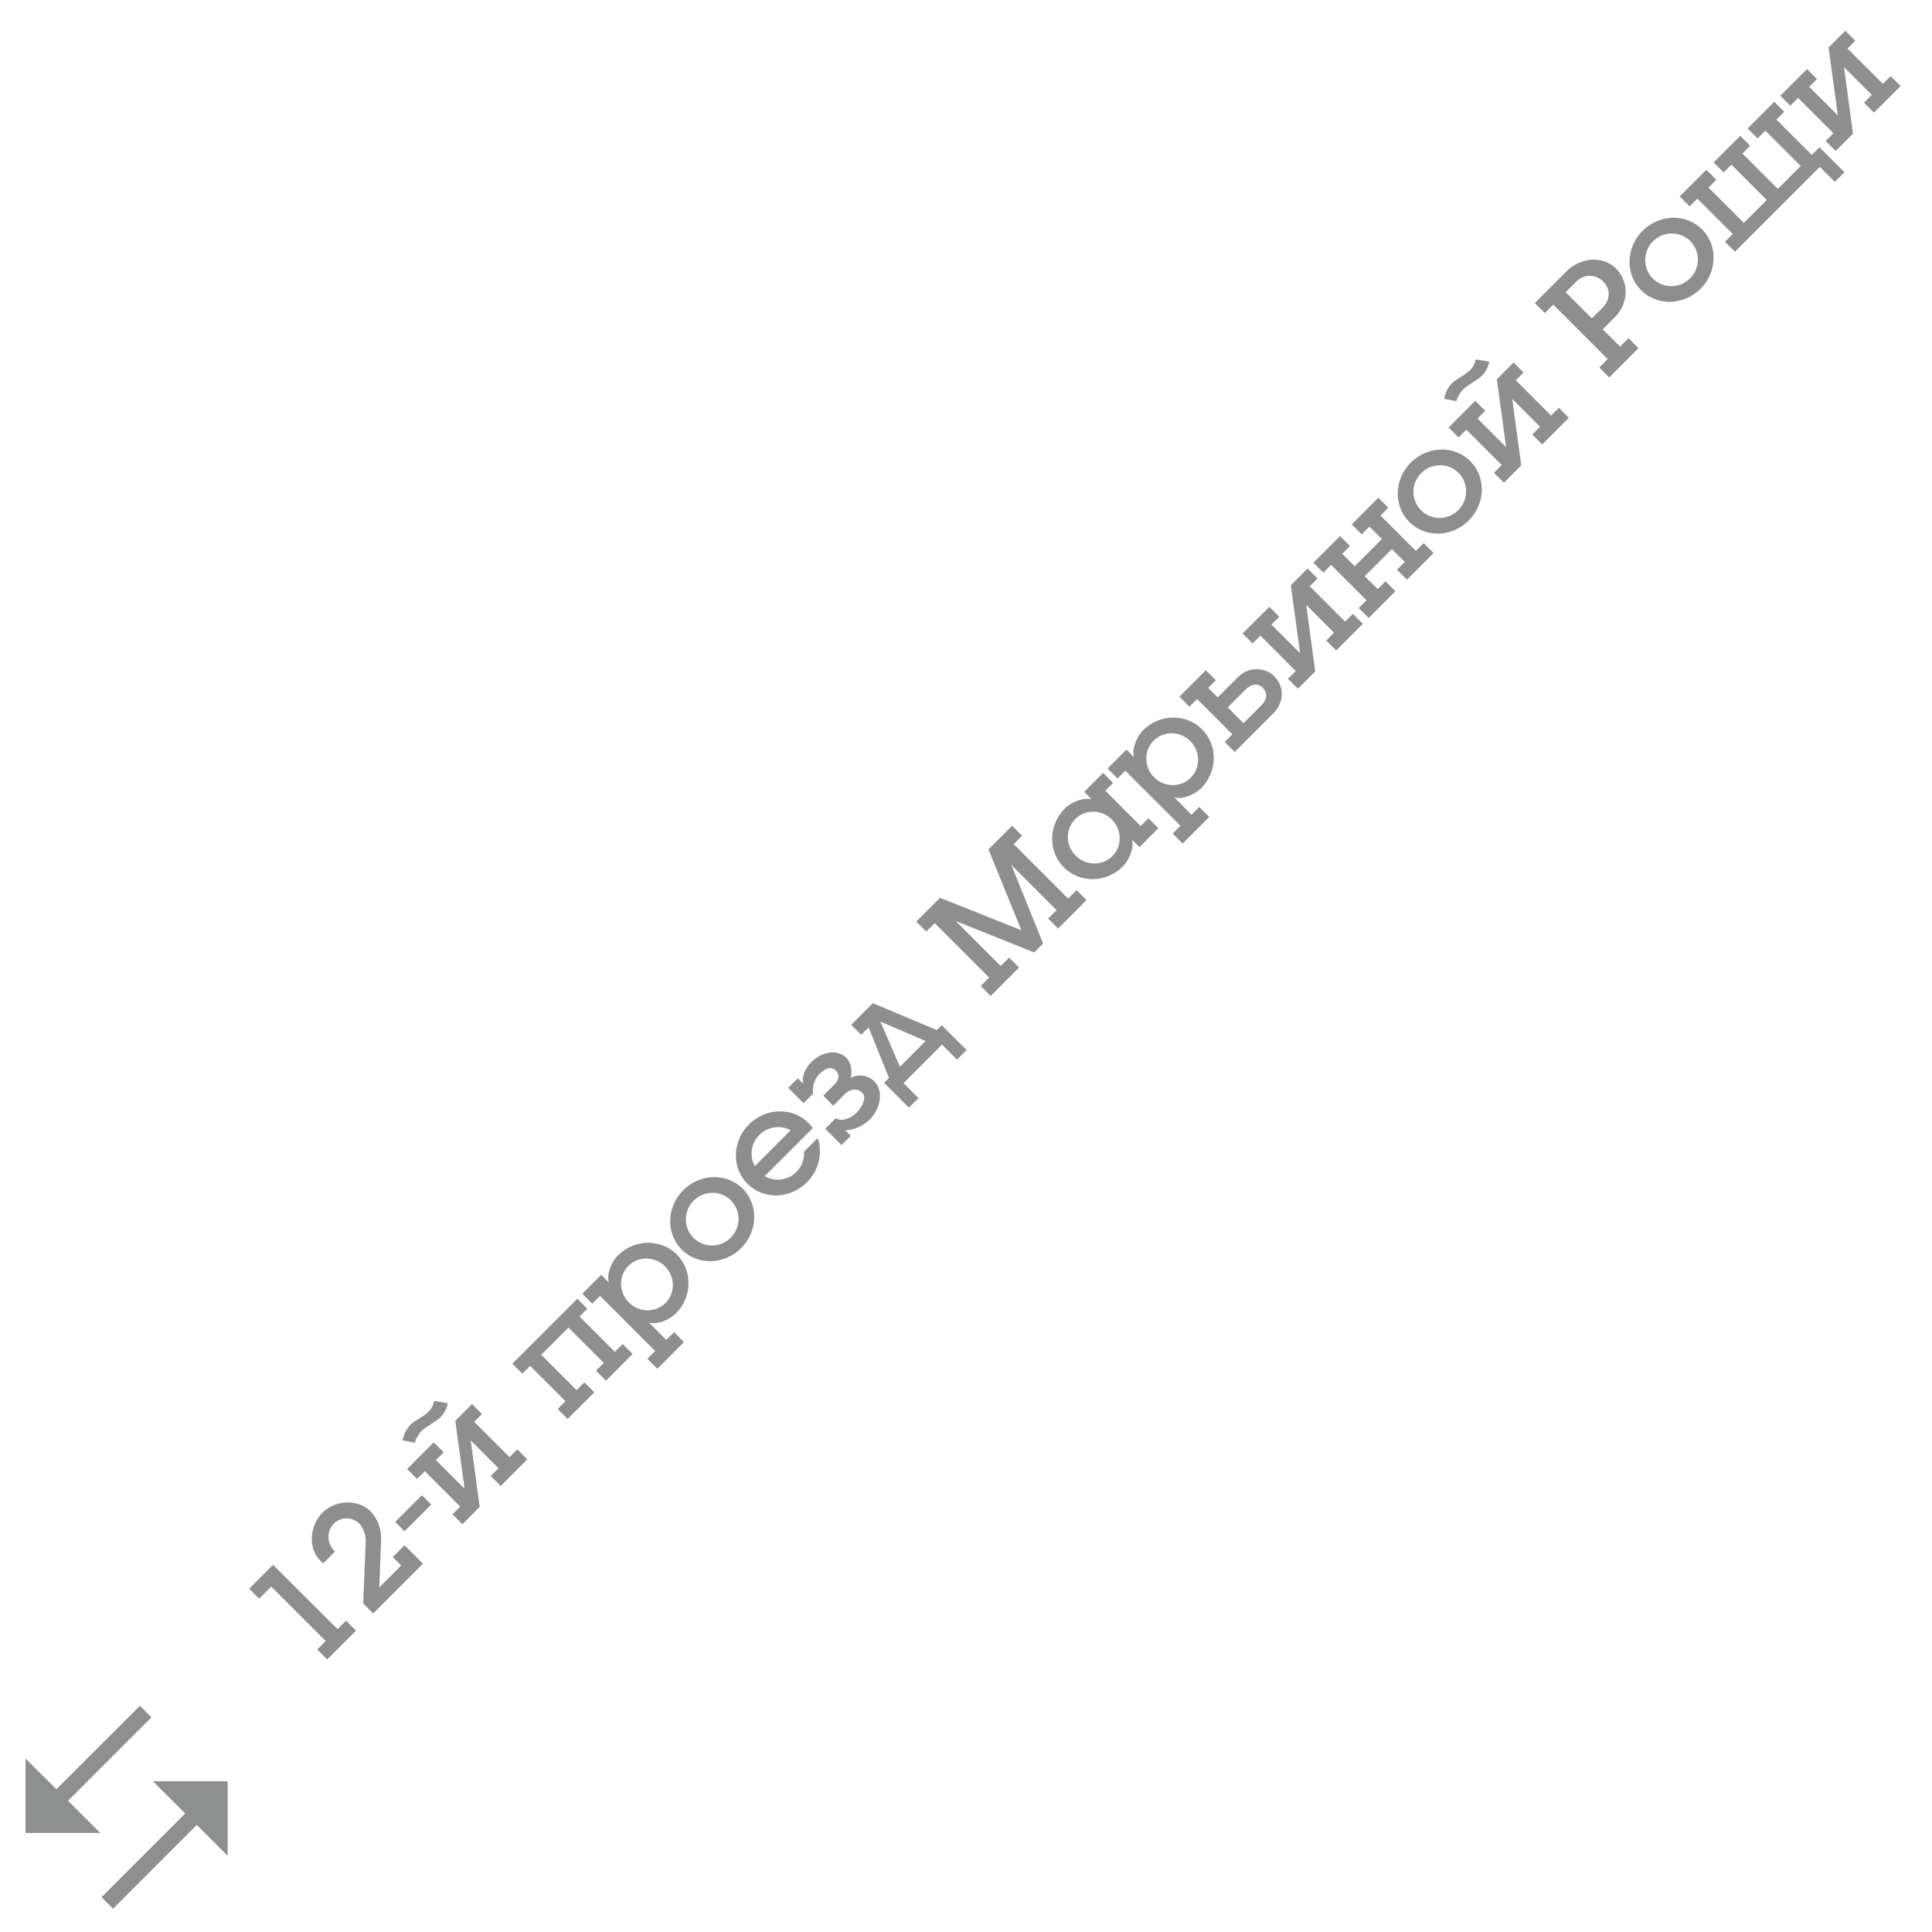 <?xml version="1.0" encoding="utf-8"?>
<!-- Generator: Adobe Illustrator 16.0.0, SVG Export Plug-In . SVG Version: 6.00 Build 0)  -->
<!DOCTYPE svg PUBLIC "-//W3C//DTD SVG 1.1//EN" "http://www.w3.org/Graphics/SVG/1.1/DTD/svg11.dtd">
<svg version="1.1" id="Layer_1" xmlns="http://www.w3.org/2000/svg" xmlns:xlink="http://www.w3.org/1999/xlink" x="0px" y="0px"
	 width="85.04px" height="85.04px" viewBox="0 0 85.04 85.04" enable-background="new 0 0 85.04 85.04" xml:space="preserve">
<g>
	<path fill="#8E8E8E" d="M14.402,73.043l-0.439-0.439l0.372-0.372l-2.395-2.396l-0.533,0.533l-0.44-0.439l1.051-1.051l2.84,2.83
		l0.372-0.373l0.439,0.439L14.402,73.043z"/>
	<path fill="#8E8E8E" d="M16.426,71.019l-0.439-0.438l0.112-2.762c0.005-0.27-0.127-0.598-0.278-0.749
		c-0.312-0.312-0.816-0.315-1.129-0.004c-0.337,0.337-0.304,0.88,0.048,1.231l-0.518,0.518c-0.02-0.02-0.122-0.122-0.142-0.143
		c-0.498-0.498-0.484-1.489,0.117-2.092c0.577-0.576,1.574-0.596,2.102-0.067c0.348,0.348,0.488,0.819,0.475,1.245l-0.078,2.111
		l0.963-0.963l-0.372-0.371l0.518-0.519l0.812,0.812L16.426,71.019z"/>
	<path fill="#8E8E8E" d="M17.805,67.401l-0.41-0.41l1.178-1.178l0.41,0.41L17.805,67.401z"/>
	<path fill="#8E8E8E" d="M19.394,62.374c-0.2,0.199-0.66,0.434-0.836,0.608c-0.103,0.103-0.26,0.338-0.298,0.524l-0.538-0.108
		c0.039-0.233,0.156-0.498,0.362-0.704c0.137-0.137,0.571-0.347,0.786-0.562c0.132-0.131,0.216-0.322,0.245-0.469l0.591,0.103
		C19.682,61.976,19.542,62.226,19.394,62.374z M22.038,65.407l-0.439-0.439l0.343-0.342l-1.223-1.224l0.396,2.929l-0.762,0.762
		l-0.439-0.438l0.342-0.342L18.7,64.756l-0.342,0.343l-0.439-0.438l1.173-1.174l0.439,0.439l-0.343,0.343l1.261,1.261l-0.409-2.99
		l0.737-0.738l0.439,0.439l-0.342,0.342l1.555,1.556l0.342-0.343l0.439,0.439L22.038,65.407z"/>
	<path fill="#8E8E8E" d="M26.672,60.772l-0.439-0.439l0.342-0.342l-1.555-1.555l-1.197,1.197l1.555,1.555l0.342-0.342l0.439,0.439
		l-1.173,1.172l-0.439-0.438l0.343-0.343l-1.555-1.555l-0.343,0.342l-0.439-0.438l2.859-2.858l0.439,0.438l-0.342,0.342l1.555,1.556
		l0.342-0.342l0.439,0.438L26.672,60.772z"/>
	<path fill="#8E8E8E" d="M26.463,56.114l0.332,0.332c-0.093-0.326,0.083-0.863,0.406-1.188c0.723-0.723,1.886-0.743,2.59-0.039
		c0.704,0.703,0.684,1.867-0.039,2.59c-0.318,0.318-0.846,0.504-1.188,0.406l0.763,0.763l0.342-0.343l0.439,0.439l-1.173,1.174
		l-0.439-0.439l0.342-0.342l-2.425-2.426l-0.342,0.342l-0.439-0.438L26.463,56.114z M27.662,55.719
		c-0.44,0.439-0.432,1.162,0.019,1.611c0.451,0.451,1.173,0.461,1.613,0.021c0.439-0.438,0.43-1.162-0.021-1.612
		C28.822,55.29,28.101,55.279,27.662,55.719z"/>
	<path fill="#8E8E8E" d="M32.622,54.94c-0.738,0.738-1.91,0.768-2.614,0.062c-0.704-0.705-0.675-1.875,0.063-2.613
		c0.743-0.743,1.916-0.773,2.62-0.069S33.365,54.197,32.622,54.94z M30.531,52.85c-0.454,0.454-0.456,1.188-0.006,1.637
		c0.45,0.45,1.184,0.449,1.638-0.005c0.455-0.455,0.46-1.192,0.01-1.644C31.723,52.388,30.986,52.395,30.531,52.85z"/>
	<path fill="#8E8E8E" d="M35.393,50.692l0.602-0.602c0.221,0.65,0.063,1.412-0.479,1.955c-0.738,0.738-1.911,0.769-2.615,0.063
		s-0.674-1.877,0.064-2.614c0.742-0.742,1.915-0.772,2.619-0.068c0.073,0.072,0.132,0.15,0.19,0.229l-2.116,2.116
		c0.439,0.254,1.017,0.196,1.398-0.187C35.301,51.342,35.409,51.01,35.393,50.692z M33.224,51.329l1.579-1.58
		c-0.441-0.233-1.002-0.17-1.378,0.207C33.048,50.333,32.984,50.893,33.224,51.329z"/>
	<path fill="#8E8E8E" d="M38.258,49.304c-0.259,0.259-0.729,0.454-1.051,0.444l0.244,0.244l-0.41,0.41l-0.718-0.718l0.464-0.464
		c0.273,0.176,0.685-0.012,0.914-0.24c0.312-0.312,0.426-0.709,0.26-0.875c-0.226-0.227-0.554-0.171-0.783,0.059l-0.503,0.504
		l-0.439-0.439l0.498-0.498c0.186-0.186,0.244-0.42,0.059-0.605c-0.2-0.199-0.455-0.123-0.738,0.16
		c-0.2,0.2-0.318,0.582-0.264,0.853l-0.42,0.42l-0.675-0.675l0.42-0.42l0.249,0.248c-0.111-0.387,0.162-0.776,0.343-0.957
		c0.499-0.5,1.173-0.567,1.549-0.191c0.191,0.191,0.274,0.587,0.187,0.88c0.312-0.176,0.763-0.126,1.036,0.147
		C38.889,47.999,38.792,48.771,38.258,49.304z"/>
	<path fill="#8E8E8E" d="M42.125,46.64l-0.66-0.66l-1.696,1.696l0.66,0.66l-0.42,0.42l-1.095-1.096l0.215-0.215l-0.895-2.225
		l-0.328,0.328l-0.439-0.439l0.953-0.953l2.815,1.184l0.215-0.215l1.095,1.095L42.125,46.64z M38.752,44.967l0.86,1.986l1.13-1.131
		L38.752,44.967z"/>
	<path fill="#8E8E8E" d="M46.575,40.871l-0.439-0.439l0.371-0.371l-1.994-1.994l1.402,3.465l-0.392,0.391l-3.456-1.383l1.979,1.979
		l0.371-0.371l0.439,0.439l-1.25,1.251l-0.439-0.439l0.371-0.371l-2.395-2.395l-0.371,0.371l-0.44-0.44l1.046-1.046l3.58,1.428
		l-1.449-3.559l1.043-1.041l0.438,0.44l-0.37,0.371l2.395,2.395l0.371-0.371l0.439,0.439L46.575,40.871z"/>
	<path fill="#8E8E8E" d="M48.555,34.023l0.439,0.439l-0.343,0.342l1.556,1.555l0.342-0.342l0.438,0.439l-0.832,0.831l-0.331-0.332
		c0.098,0.342-0.089,0.869-0.404,1.187c-0.726,0.724-1.887,0.744-2.592,0.04c-0.703-0.704-0.685-1.867,0.041-2.591
		c0.321-0.322,0.858-0.498,1.186-0.405l-0.332-0.332L48.555,34.023z M47.329,36.052c-0.439,0.44-0.433,1.162,0.02,1.612
		c0.449,0.45,1.172,0.46,1.613,0.02c0.438-0.439,0.43-1.162-0.021-1.612C48.49,35.621,47.768,35.612,47.329,36.052z"/>
	<path fill="#8E8E8E" d="M49.583,32.996l0.332,0.332c-0.095-0.327,0.082-0.864,0.405-1.188c0.724-0.724,1.886-0.743,2.591-0.039
		c0.702,0.704,0.684,1.866-0.039,2.59c-0.318,0.318-0.847,0.504-1.188,0.406l0.762,0.763l0.343-0.342l0.438,0.439l-1.172,1.173
		l-0.439-0.439l0.343-0.342l-2.427-2.425l-0.342,0.342l-0.438-0.439L49.583,32.996z M50.779,32.601
		c-0.438,0.44-0.432,1.162,0.021,1.612c0.449,0.45,1.172,0.46,1.613,0.02c0.438-0.439,0.43-1.163-0.021-1.613
		C51.941,32.169,51.219,32.161,50.779,32.601z"/>
	<path fill="#8E8E8E" d="M56.068,31.377l-1.721,1.721l-0.438-0.439l0.336-0.337l-1.556-1.555l-0.336,0.337l-0.438-0.439l1.162-1.163
		l0.438,0.439l-0.336,0.337l0.42,0.421l0.914-0.914c0.469-0.469,1.196-0.396,1.563-0.03C56.611,30.287,56.459,30.986,56.068,31.377z
		 M54.833,30.346l-0.793,0.792l0.694,0.694l0.791-0.792c0.229-0.229,0.3-0.522,0.062-0.758
		C55.354,30.048,55.066,30.111,54.833,30.346z"/>
	<path fill="#8E8E8E" d="M58.814,28.63l-0.438-0.439l0.342-0.342l-1.223-1.223l0.396,2.928l-0.763,0.763l-0.438-0.439l0.342-0.343
		l-1.555-1.555l-0.343,0.343l-0.438-0.439l1.175-1.174l0.438,0.439l-0.345,0.343l1.263,1.261l-0.41-2.99l0.738-0.738l0.438,0.439
		l-0.342,0.342l1.555,1.555l0.342-0.342l0.439,0.439L58.814,28.63z"/>
	<path fill="#8E8E8E" d="M61.93,25.516l-0.439-0.439l0.342-0.342l-0.567-0.567l-1.197,1.197l0.572,0.562l0.342-0.342l0.438,0.439
		l-1.178,1.178l-0.438-0.439l0.342-0.342l-1.556-1.555l-0.342,0.342l-0.438-0.439l1.174-1.173l0.438,0.439l-0.342,0.342l0.547,0.548
		l1.197-1.197l-0.547-0.548l-0.342,0.342l-0.439-0.439l1.172-1.173l0.439,0.439l-0.342,0.342l1.555,1.555l0.342-0.342l0.439,0.439
		L61.93,25.516z"/>
	<path fill="#8E8E8E" d="M64.646,22.915c-0.737,0.738-1.91,0.768-2.612,0.063c-0.705-0.704-0.677-1.876,0.062-2.614
		c0.743-0.743,1.916-0.772,2.618-0.068C65.42,21,65.391,22.172,64.646,22.915z M62.557,20.824c-0.455,0.454-0.457,1.187-0.006,1.637
		c0.449,0.45,1.184,0.449,1.637-0.005c0.455-0.455,0.461-1.192,0.01-1.643C63.749,20.363,63.012,20.369,62.557,20.824z"/>
	<path fill="#8E8E8E" d="M65.24,16.527c-0.2,0.2-0.659,0.434-0.838,0.61c-0.103,0.103-0.258,0.337-0.297,0.523l-0.537-0.108
		c0.039-0.234,0.156-0.498,0.361-0.703c0.137-0.138,0.571-0.348,0.786-0.562c0.132-0.132,0.216-0.322,0.244-0.469l0.593,0.102
		C65.527,16.13,65.387,16.381,65.24,16.527z M67.883,19.562l-0.439-0.439l0.342-0.342l-1.223-1.223l0.396,2.928l-0.763,0.763
		l-0.438-0.439l0.342-0.343l-1.555-1.555l-0.342,0.343l-0.439-0.439l1.172-1.173l0.439,0.439l-0.342,0.342l1.262,1.261l-0.41-2.99
		l0.738-0.738l0.438,0.439l-0.342,0.342l1.555,1.555l0.343-0.342l0.438,0.439L67.883,19.562z"/>
	<path fill="#8E8E8E" d="M71.311,15.255l0.371-0.371l0.439,0.439l-1.289,1.29l-0.439-0.439l0.371-0.371l-2.395-2.395l-0.371,0.371
		l-0.441-0.44l1.408-1.407c0.586-0.587,1.574-0.704,2.16-0.118c0.649,0.649,0.498,1.604-0.021,2.122l-0.558,0.557L71.311,15.255z
		 M70.068,14.013l0.476-0.474c0.342-0.343,0.356-0.816,0.024-1.148c-0.328-0.327-0.846-0.337-1.178-0.004l-0.476,0.474
		L70.068,14.013z"/>
	<path fill="#8E8E8E" d="M74.85,12.713c-0.738,0.737-1.91,0.768-2.615,0.063c-0.703-0.704-0.674-1.877,0.064-2.614
		c0.742-0.743,1.916-0.773,2.619-0.069C75.624,10.797,75.592,11.97,74.85,12.713z M72.758,10.622
		c-0.453,0.454-0.455,1.187-0.006,1.637c0.451,0.45,1.184,0.449,1.639-0.005c0.455-0.455,0.459-1.192,0.01-1.643
		C73.95,10.161,73.213,10.167,72.758,10.622z"/>
	<path fill="#8E8E8E" d="M80.76,8.006l-0.66-0.66l-3.734,3.734l-0.438-0.439l0.342-0.343l-1.556-1.555l-0.342,0.343l-0.438-0.439
		l1.174-1.174l0.438,0.439l-0.344,0.343l1.555,1.555l1.009-1.007l-1.556-1.555L75.868,7.59l-0.439-0.44L76.6,5.978l0.439,0.439
		l-0.343,0.342l1.556,1.555l1.008-1.007l-1.555-1.555l-0.343,0.342l-0.438-0.439l1.172-1.173l0.439,0.439l-0.343,0.343l1.556,1.555
		l0.338-0.338l1.1,1.1L80.76,8.006z"/>
	<path fill="#8E8E8E" d="M82.486,4.959L82.047,4.52l0.342-0.342l-1.223-1.223l0.396,2.928l-0.765,0.763l-0.438-0.439l0.343-0.342
		L79.146,4.31l-0.342,0.342l-0.439-0.439L79.54,3.04l0.438,0.439L79.637,3.82l1.26,1.261l-0.41-2.99l0.738-0.738l0.439,0.439
		l-0.343,0.343l1.556,1.555l0.342-0.343l0.439,0.439L82.486,4.959z"/>
</g>
<g>
	<g>
		<polygon fill="#8E8F8F" points="10.021,81.683 6.729,78.405 10.021,78.405 		"/>
		
			<rect x="3.861" y="81.35" transform="matrix(-0.707 0.707 -0.707 -0.707 69.313 134.706)" fill="#8E8F8F" width="5.789" height="0.719"/>
	</g>
	<g>
		<polygon fill="#8E8F8F" points="1.123,77.402 4.415,80.68 1.123,80.68 		"/>
		
			<rect x="1.491" y="77.016" transform="matrix(0.707 -0.707 0.707 0.707 -53.441 25.778)" fill="#8E8F8F" width="5.788" height="0.721"/>
	</g>
</g>
</svg>
